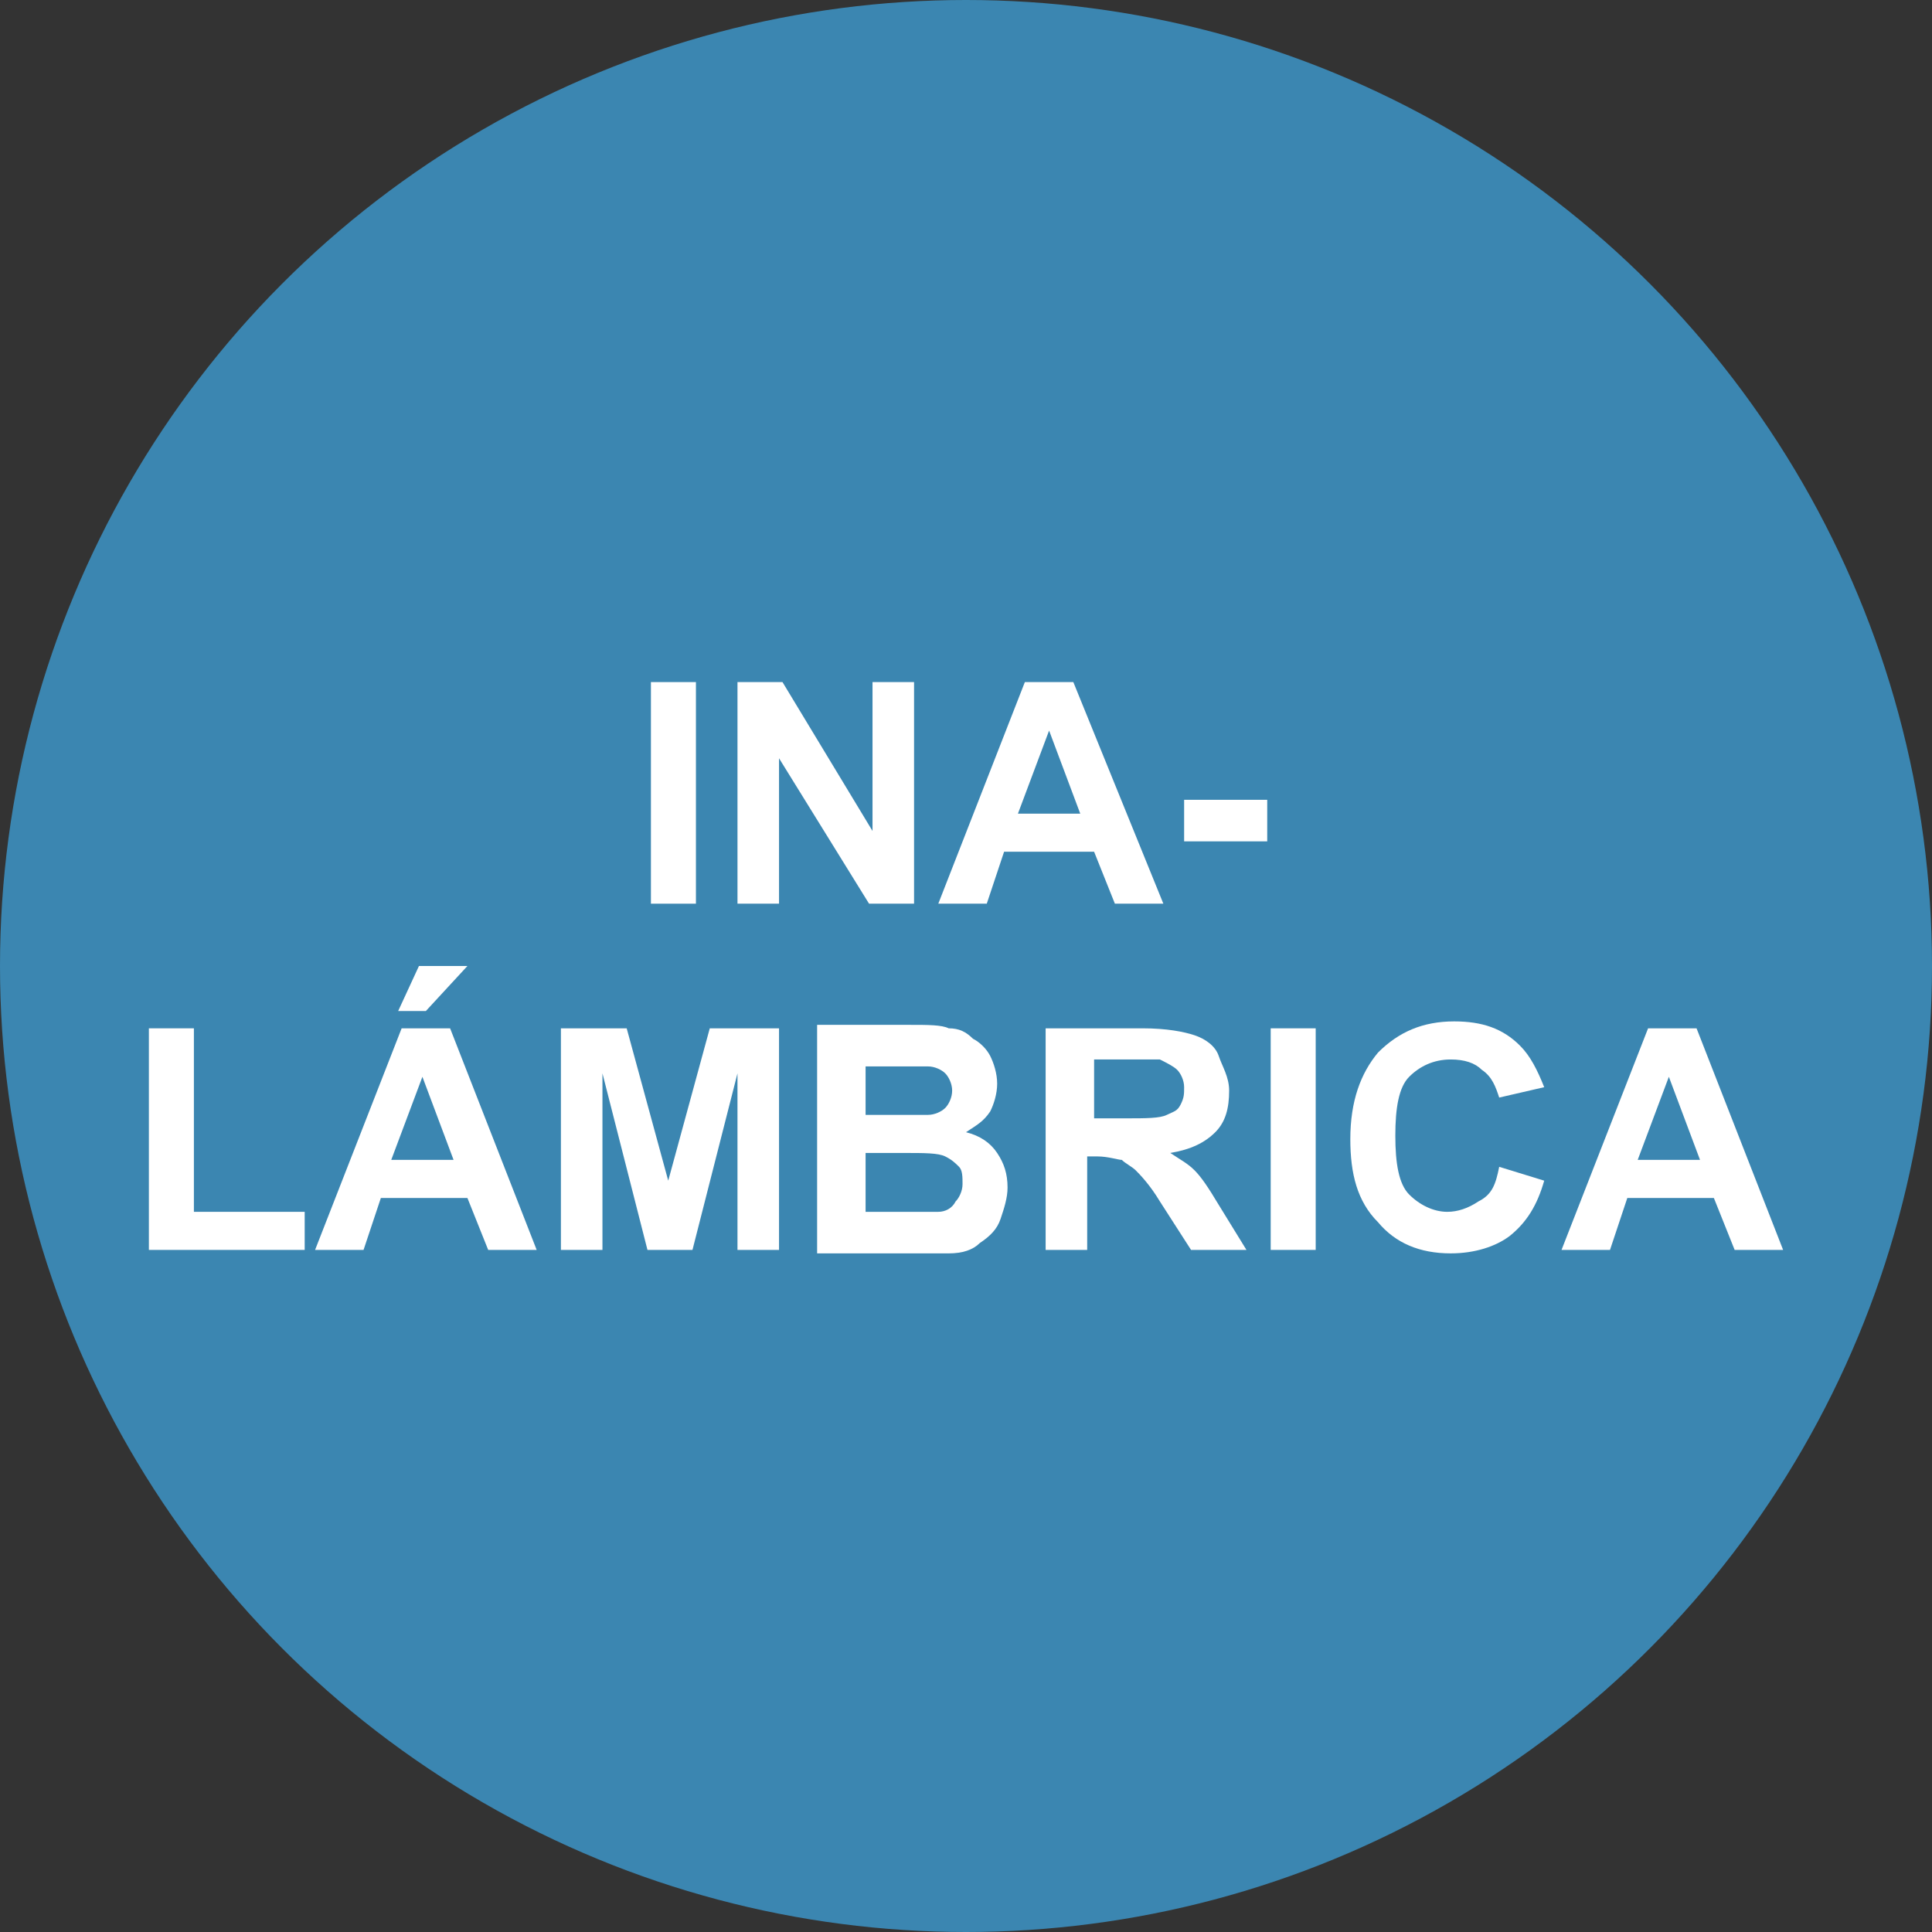 <?xml version="1.0" encoding="utf-8"?>
<!-- Generator: Adobe Illustrator 19.0.0, SVG Export Plug-In . SVG Version: 6.00 Build 0)  -->
<svg version="1.1" id="Capa_1" xmlns="http://www.w3.org/2000/svg" xmlns:xlink="http://www.w3.org/1999/xlink" x="0px" y="0px"
	 viewBox="0 0 55.8 55.8" style="enable-background:new 0 0 55.8 55.8;" xml:space="preserve">
<rect x="0" y="0" width="55.8" height="55.8" fill="#333333" stroke="none"/>
<style type="text/css">
	.st0{fill:#3B86B1;}
	.st1{fill:#FFFFFF;}
</style>
<g id="XMLID_6869_">
	<g id="XMLID_98_">
		<g id="XMLID_99_">
			<circle id="XMLID_100_" class="st0" cx="27.9" cy="27.9" r="27.9"/>
		</g>
	</g>
</g>
<g id="XMLID_1_">
	<g id="XMLID_324_">
		<path id="XMLID_354_" class="st1" d="M18.8,26.1v-6.4h1.3v6.4H18.8z"/>
		<path id="XMLID_352_" class="st1" d="M21.3,26.1v-6.4h1.3l2.6,4.3v-4.3h1.2v6.4h-1.3l-2.6-4.2v4.2H21.3z"/>
		<path id="XMLID_349_" class="st1" d="M33.6,26.1h-1.4l-0.6-1.5h-2.6l-0.5,1.5h-1.4l2.5-6.4H31L33.6,26.1z M31.2,23.5l-0.9-2.4
			l-0.9,2.4H31.2z"/>
		<path id="XMLID_347_" class="st1" d="M34.2,24.3v-1.2h2.4v1.2H34.2z"/>
		<path id="XMLID_345_" class="st1" d="M4.3,36.1v-6.4h1.3V35h3.2v1.1H4.3z"/>
		<path id="XMLID_341_" class="st1" d="M15.5,36.1h-1.4l-0.6-1.5H11l-0.5,1.5H9.1l2.5-6.4H13L15.5,36.1z M13.1,33.5l-0.9-2.4
			l-0.9,2.4H13.1z M11.5,29.2l0.6-1.3h1.4l-1.2,1.3H11.5z"/>
		<path id="XMLID_339_" class="st1" d="M16.2,36.1v-6.4h1.9l1.2,4.4l1.2-4.4h2v6.4h-1.2V31l-1.3,5.1h-1.3L17.4,31v5.1H16.2z"/>
		<path id="XMLID_335_" class="st1" d="M23.7,29.6h2.6c0.5,0,0.9,0,1.1,0.1c0.3,0,0.5,0.1,0.7,0.3c0.2,0.1,0.4,0.3,0.5,0.5
			c0.1,0.2,0.2,0.5,0.2,0.8c0,0.3-0.1,0.6-0.2,0.8c-0.2,0.3-0.4,0.4-0.7,0.6c0.4,0.1,0.7,0.3,0.9,0.6s0.3,0.6,0.3,1
			c0,0.3-0.1,0.6-0.2,0.9c-0.1,0.3-0.3,0.5-0.6,0.7c-0.2,0.2-0.5,0.3-0.9,0.3c-0.2,0-0.7,0-1.6,0h-2.2V29.6z M25,30.7v1.5h0.9
			c0.5,0,0.8,0,0.9,0c0.2,0,0.4-0.1,0.5-0.2c0.1-0.1,0.2-0.3,0.2-0.5c0-0.2-0.1-0.4-0.2-0.5c-0.1-0.1-0.3-0.2-0.5-0.2
			c-0.1,0-0.5,0-1.1,0H25z M25,33.3V35h1.2c0.5,0,0.8,0,0.9,0c0.2,0,0.4-0.1,0.5-0.3c0.1-0.1,0.2-0.3,0.2-0.5c0-0.2,0-0.4-0.1-0.5
			c-0.1-0.1-0.2-0.2-0.4-0.3c-0.2-0.1-0.6-0.1-1.2-0.1H25z"/>
		<path id="XMLID_332_" class="st1" d="M30.2,36.1v-6.4H33c0.7,0,1.2,0.1,1.5,0.2c0.3,0.1,0.6,0.3,0.7,0.6s0.3,0.6,0.3,1
			c0,0.5-0.1,0.9-0.4,1.2c-0.3,0.3-0.7,0.5-1.3,0.6c0.3,0.2,0.5,0.3,0.7,0.5c0.2,0.2,0.4,0.5,0.7,1l0.8,1.3h-1.6l-0.9-1.4
			c-0.3-0.5-0.6-0.8-0.7-0.9c-0.1-0.1-0.3-0.2-0.4-0.3c-0.1,0-0.4-0.1-0.7-0.1h-0.3v2.7H30.2z M31.5,32.3h1c0.6,0,1,0,1.2-0.1
			c0.2-0.1,0.3-0.1,0.4-0.3s0.1-0.3,0.1-0.5c0-0.2-0.1-0.4-0.2-0.5c-0.1-0.1-0.3-0.2-0.5-0.3c-0.1,0-0.4,0-0.9,0h-1V32.3z"/>
		<path id="XMLID_330_" class="st1" d="M36.7,36.1v-6.4H38v6.4H36.7z"/>
		<path id="XMLID_328_" class="st1" d="M43.3,33.7l1.3,0.4c-0.2,0.7-0.5,1.2-1,1.6c-0.4,0.3-1,0.5-1.7,0.5c-0.9,0-1.6-0.3-2.1-0.9
			c-0.6-0.6-0.8-1.4-0.8-2.4c0-1.1,0.3-1.9,0.8-2.5c0.6-0.6,1.3-0.9,2.2-0.9c0.8,0,1.4,0.2,1.9,0.7c0.3,0.3,0.5,0.7,0.7,1.2
			l-1.3,0.3c-0.1-0.3-0.2-0.6-0.5-0.8c-0.2-0.2-0.5-0.3-0.9-0.3c-0.5,0-0.9,0.2-1.2,0.5c-0.3,0.3-0.4,0.9-0.4,1.7
			c0,0.8,0.1,1.4,0.4,1.7s0.7,0.5,1.1,0.5c0.3,0,0.6-0.1,0.9-0.3C43.1,34.5,43.2,34.2,43.3,33.7z"/>
		<path id="XMLID_325_" class="st1" d="M51.5,36.1h-1.4l-0.6-1.5H47l-0.5,1.5h-1.4l2.5-6.4h1.4L51.5,36.1z M49.1,33.5l-0.9-2.4
			l-0.9,2.4H49.1z"/>
	</g>
</g>
</svg>
